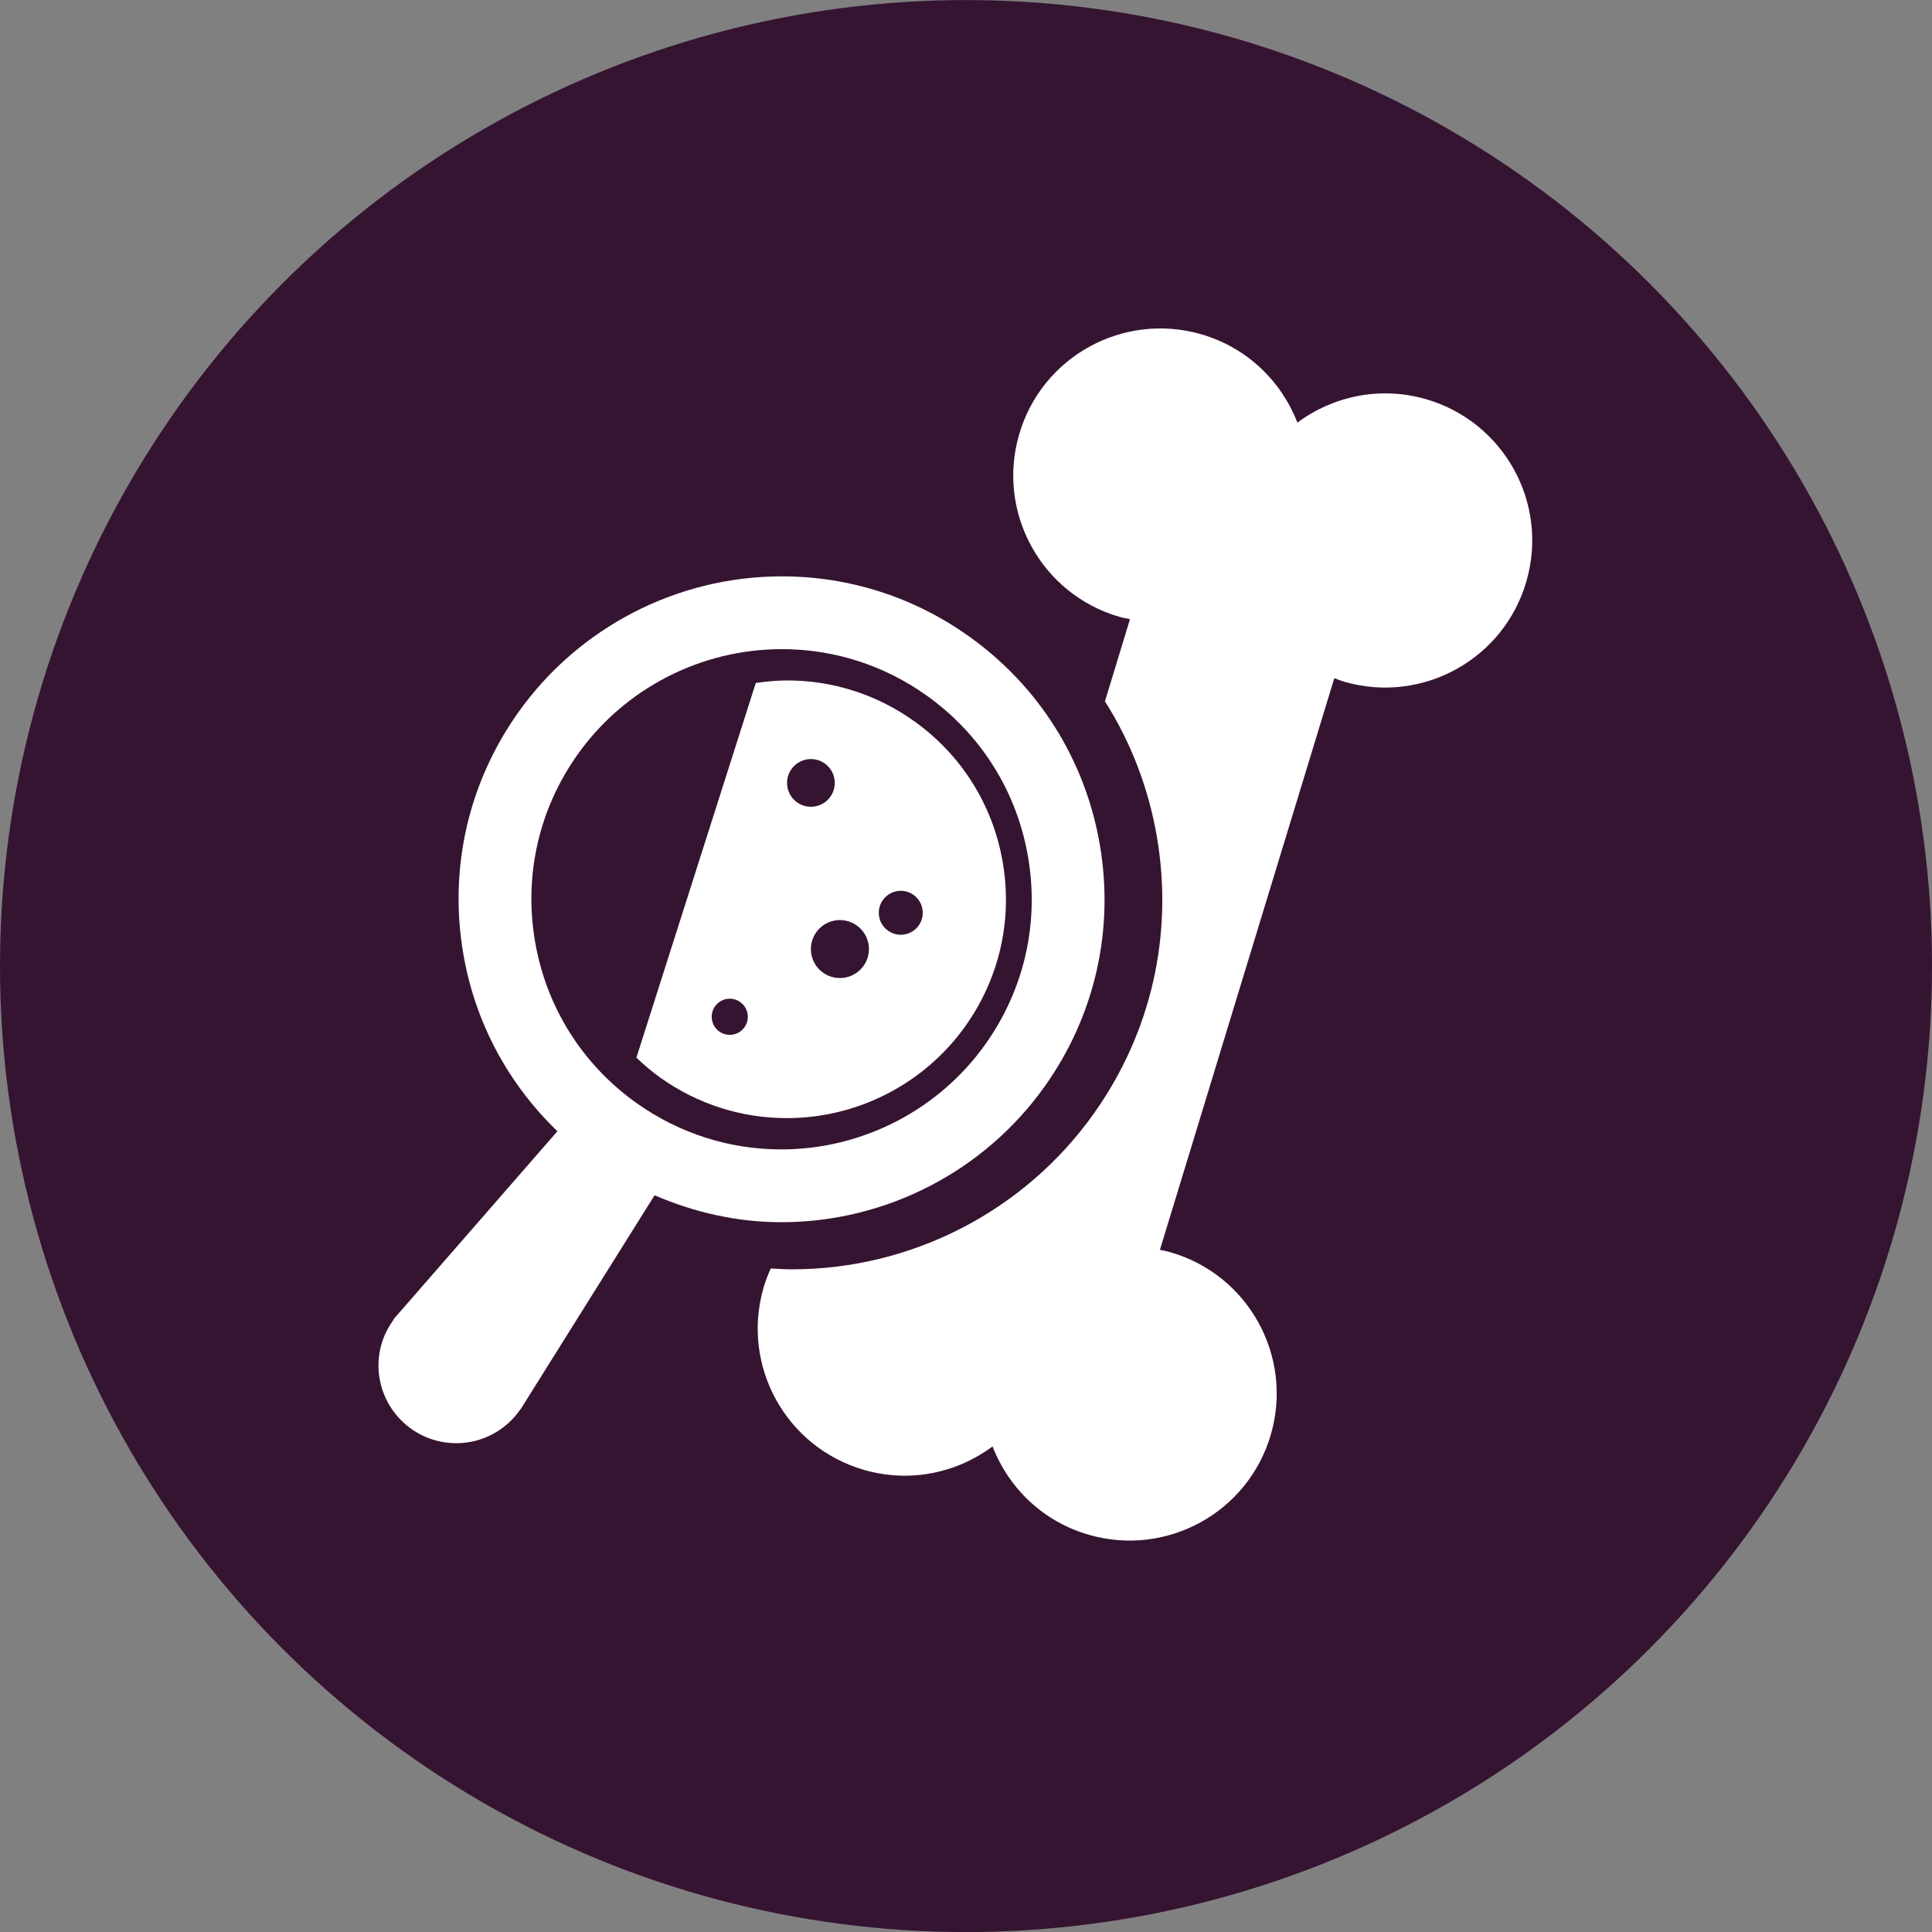 <?xml version="1.0" encoding="UTF-8"?>
<!-- Created with Inkscape (http://www.inkscape.org/) -->
<svg id="svg1933" width="116.63" height="116.63" version="1.1" viewBox="0 0 30.858 30.858" xmlns="http://www.w3.org/2000/svg" xmlns:cc="http://creativecommons.org/ns#" xmlns:dc="http://purl.org/dc/elements/1.1/" xmlns:rdf="http://www.w3.org/1999/02/22-rdf-syntax-ns#">
 <rect x="0" y="0" width="30.858" height="30.858" fill="#808080" stroke="none"/>
 <g id="layer1" transform="translate(0 -266.14)">
  <circle id="path853-5" cx="15.429" cy="281.57" r="15.429" fill="#351431"/>
  <circle id="path853" cx="15.429" cy="281.57" r="0" fill="#031d44"/>
 </g>
 <g id="layer2">
  <g id="g29056" transform="matrix(.223 0 0 .223 5.224 4.891)" fill="#fff" stroke-width="1.185">
   <path id="path29039" d="m78.706 6.657c-3.289-0.95-6.656-0.215-9.208 1.68-1.148-2.963-3.605-5.382-6.895-6.33-5.588-1.612-11.429 1.607-13.041 7.198-1.614 5.588 1.606 11.432 7.197 13.044 0.248 0.072 0.502 0.115 0.747 0.168l-1.792 5.881c1.853 2.923 3.126 6.213 3.725 9.728 1.188 6.977-0.408 14-4.505 19.776-4.961 6.997-13.049 11.179-21.635 11.179-0.511 0-1.018-0.03-1.521-0.061-0.201 0.446-0.381 0.903-0.519 1.384-1.612 5.591 1.607 11.428 7.195 13.042 3.292 0.952 6.661 0.216 9.21-1.68 1.146 2.963 3.605 5.385 6.893 6.327 5.59 1.615 11.429-1.604 13.044-7.195 1.614-5.59-1.61-11.432-7.2-13.041-0.248-0.075-0.497-0.12-0.75-0.17l12.49-40.946c0.235 0.087 0.471 0.183 0.722 0.258 5.588 1.609 11.43-1.612 13.039-7.2 1.617-5.589-1.608-11.428-7.196-13.042z"/>
   <path id="path29041" d="m23.457 63.677c2.855 1.231 5.917 1.929 9.078 1.929h2e-3c7.494 0 14.554-3.65 18.883-9.755 3.572-5.039 4.969-11.173 3.931-17.26-1.037-6.089-4.385-11.412-9.426-14.981-3.931-2.788-8.549-4.262-13.355-4.262-7.496 0-14.556 3.648-18.885 9.757-3.572 5.039-4.969 11.166-3.931 17.26 0.84 4.923 3.211 9.325 6.744 12.725l-11.171 12.817c-0.028 0.025-0.048 0.058-0.076 0.086l-0.496 0.571 0.018 0.01c-0.677 0.923-1.091 2.054-1.091 3.284 0 3.079 2.495 5.576 5.573 5.576 1.908 0 3.587-0.963 4.593-2.427l8e-3 5e-3zm-8.564-18.192c-0.805-4.716 0.276-9.464 3.043-13.368 3.354-4.733 8.825-7.556 14.633-7.556 3.721 0 7.295 1.139 10.341 3.299 3.903 2.768 6.498 6.889 7.301 11.605 0.805 4.716-0.276 9.465-3.044 13.371-3.354 4.729-8.824 7.556-14.633 7.556-3.72 0-7.295-1.143-10.341-3.299-3.903-2.767-6.498-6.889-7.3-11.608z"/>
   <path id="path29043" d="m32.931 58.151c5.082 0 9.867-2.472 12.803-6.613 2.419-3.414 3.367-7.57 2.662-11.694-0.704-4.129-2.971-7.731-6.388-10.153-2.665-1.888-5.793-2.888-9.048-2.888-0.762 0-1.512 0.075-2.254 0.181l-8.551 26.836c0.542 0.517 1.111 1.003 1.728 1.444 2.668 1.89 5.794 2.887 9.048 2.887zm8.16-16.281c0.867 0 1.574 0.707 1.574 1.574 0 0.87-0.707 1.574-1.574 1.574-0.87 0-1.575-0.704-1.575-1.574 1e-3 -0.867 0.705-1.574 1.575-1.574zm-2.281 4.172c0 1.149-0.933 2.077-2.079 2.077-1.148 0-2.078-0.928-2.078-2.077 0-1.148 0.93-2.076 2.078-2.076 1.146 0 2.079 0.928 2.079 2.076zm-4.157-13.608c0.945 0 1.71 0.765 1.71 1.71 0 0.942-0.765 1.707-1.71 1.707-0.943 0-1.708-0.765-1.708-1.707 1e-3 -0.946 0.765-1.71 1.708-1.71zm-5.811 17.164c0.715 0 1.294 0.582 1.294 1.294 0 0.717-0.579 1.294-1.294 1.294-0.717 0-1.293-0.577-1.293-1.294-1e-3 -0.712 0.576-1.294 1.293-1.294z"/>
  </g>
 </g>
</svg>

